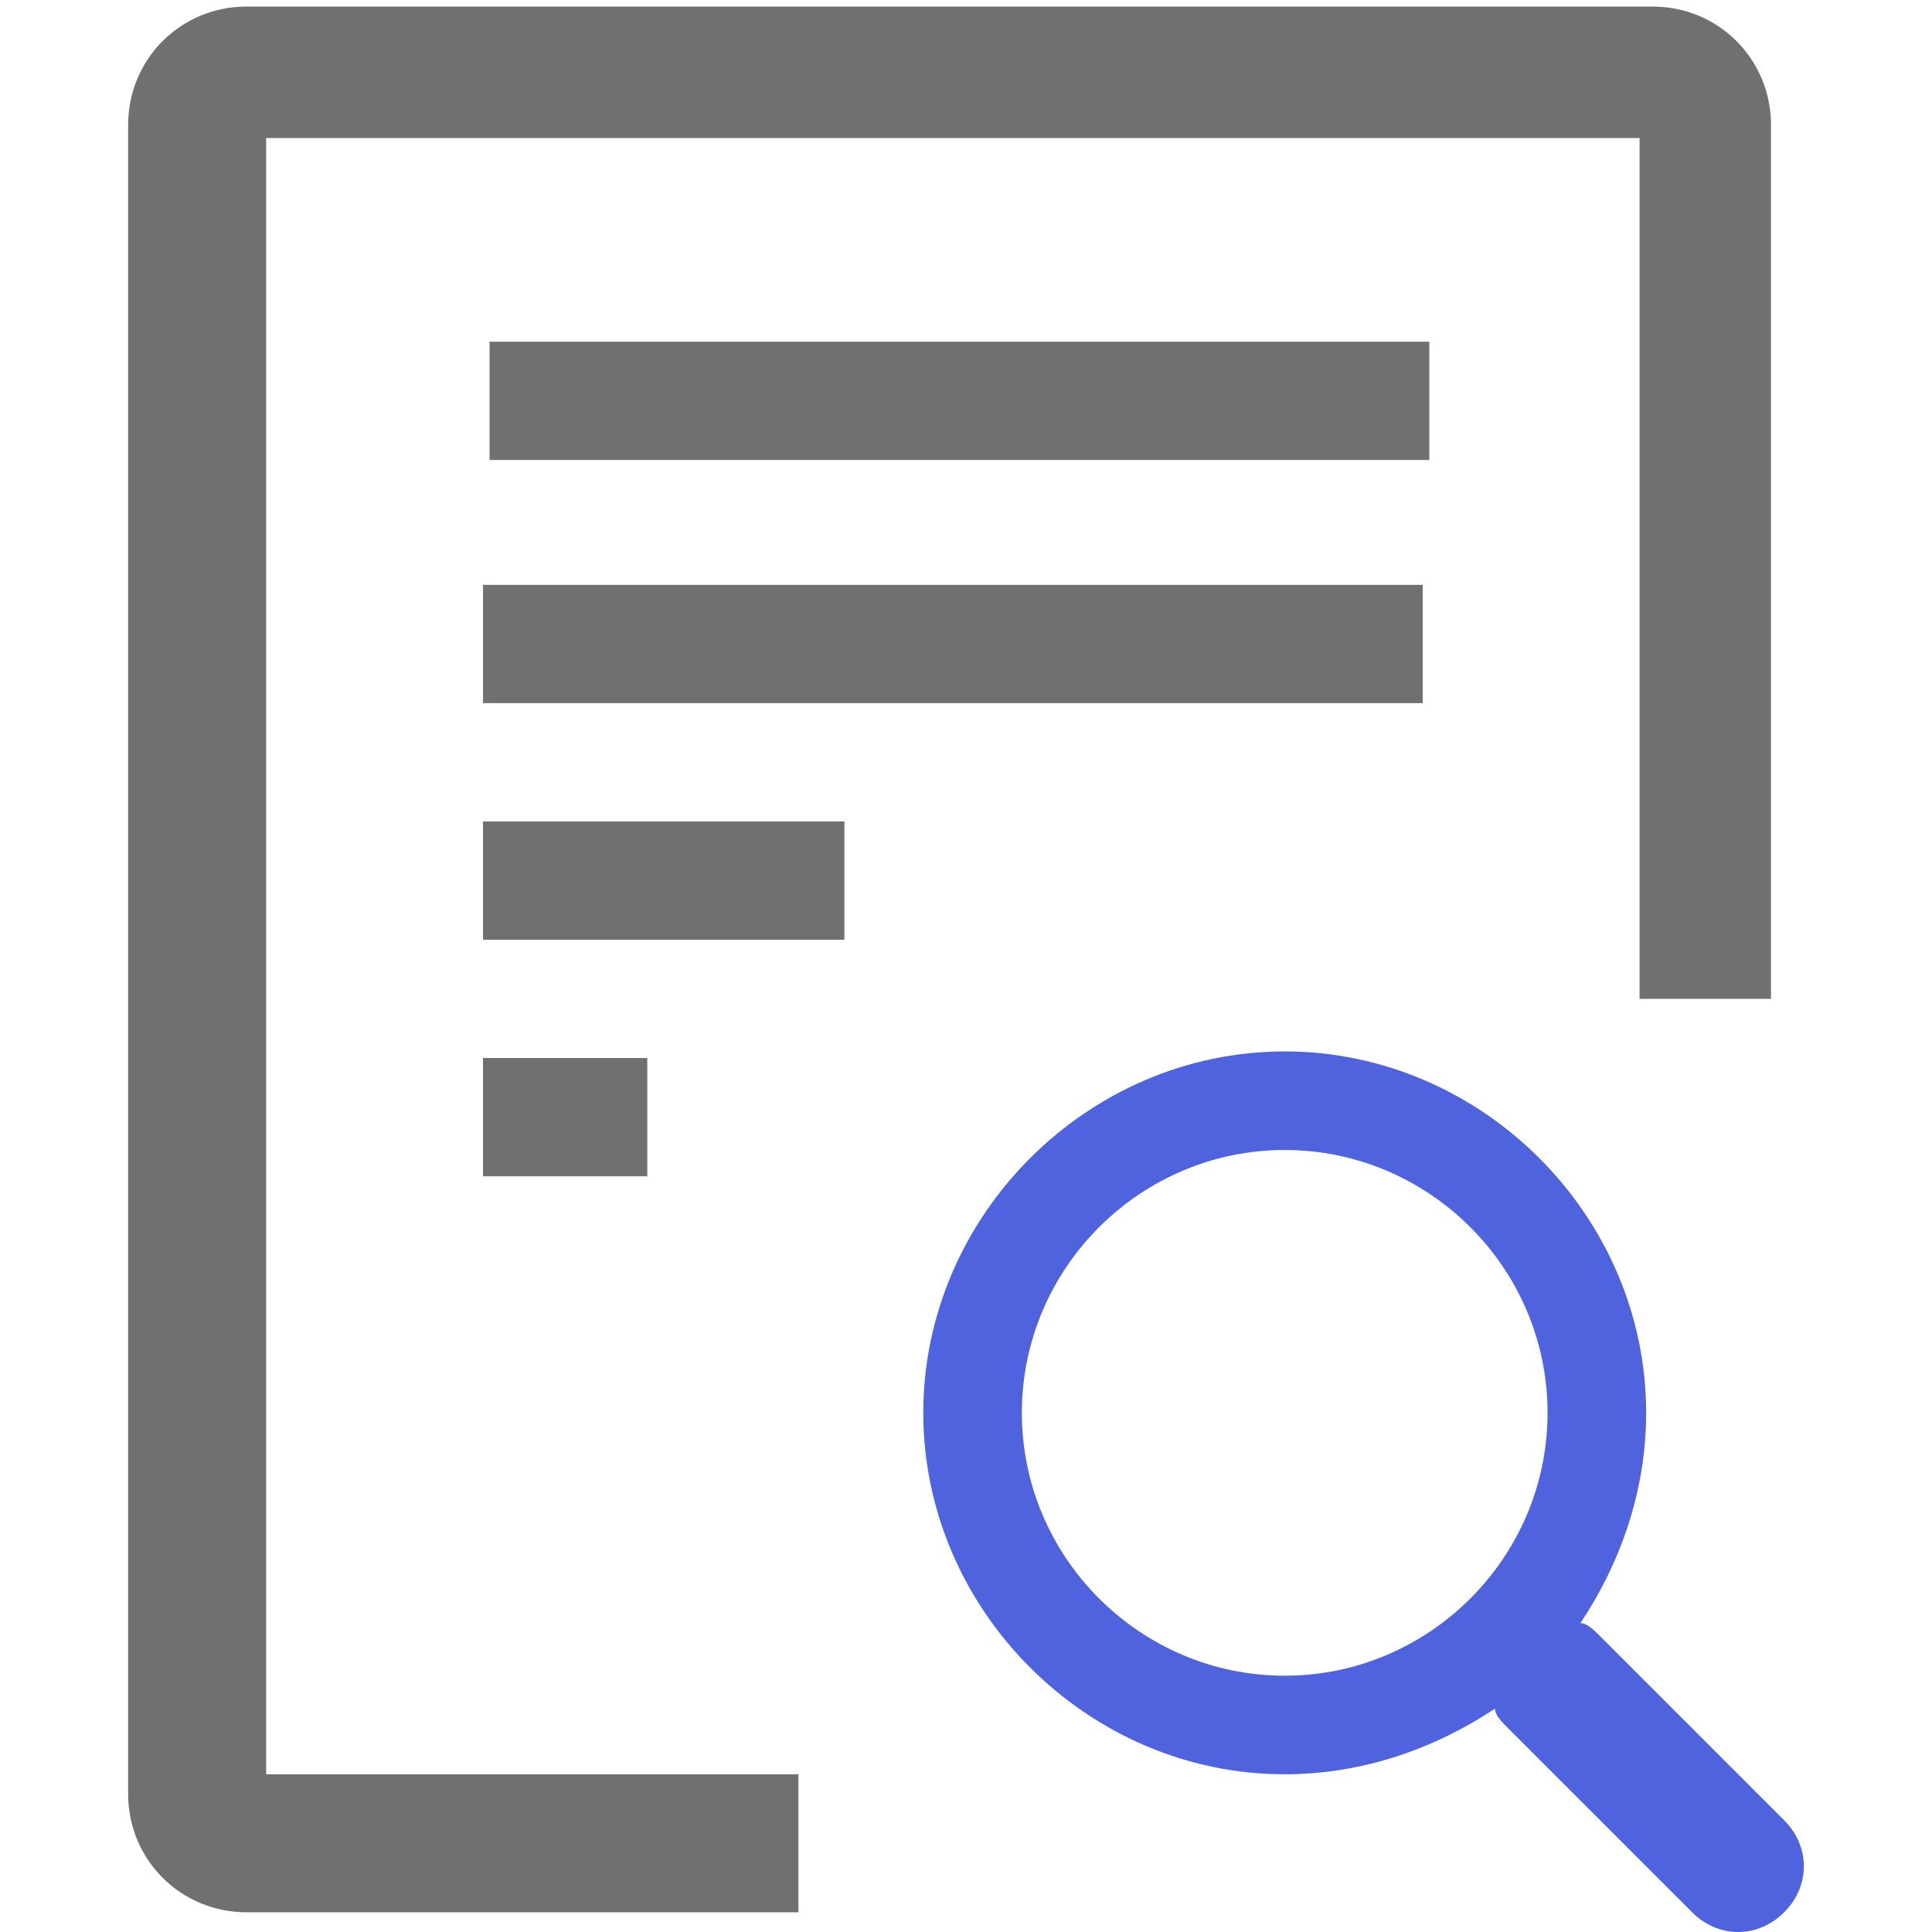 <svg t="1679124061416" class="icon" viewBox="0 0 1024 1024" version="1.1" xmlns="http://www.w3.org/2000/svg" p-id="2883" width="200" height="200"><path d="M259.483 181.116h498.068v62.694h-498.068zM256 309.986h498.068v62.694h-498.068zM256 435.374v62.694h191.565v-62.694h-191.565zM256 560.762h87.075v62.694h-87.075z" p-id="2884" fill="#707070"></path><path d="M141.061 73.143h727.946v456.272h69.66v-463.238c0-34.83-27.864-62.694-62.694-62.694h-745.361c-34.83 0-62.694 27.864-62.694 62.694v884.68c0 34.83 27.864 62.694 62.694 62.694h292.571v-73.143h-282.122v-867.265z" p-id="2885" fill="#707070"></path><path d="M945.633 964.789l-97.524-97.524c-3.483-3.483-6.966-6.966-10.449-6.966 20.898-31.347 34.83-69.66 34.83-111.456 0-104.49-87.075-191.565-191.565-191.565s-191.565 87.075-191.565 191.565 87.075 191.565 191.565 191.565c41.796 0 80.109-13.932 111.456-34.83 0 3.483 3.483 6.966 6.966 10.449l97.524 97.524c13.932 13.932 34.83 13.932 48.762 0 13.932-13.932 13.932-34.83 0-48.762z m-264.707-76.626c-76.626 0-139.32-62.694-139.32-139.32s62.694-139.32 139.32-139.32 139.32 62.694 139.32 139.32-62.694 139.32-139.32 139.32z" p-id="2886" fill="#4e63dd"></path></svg>